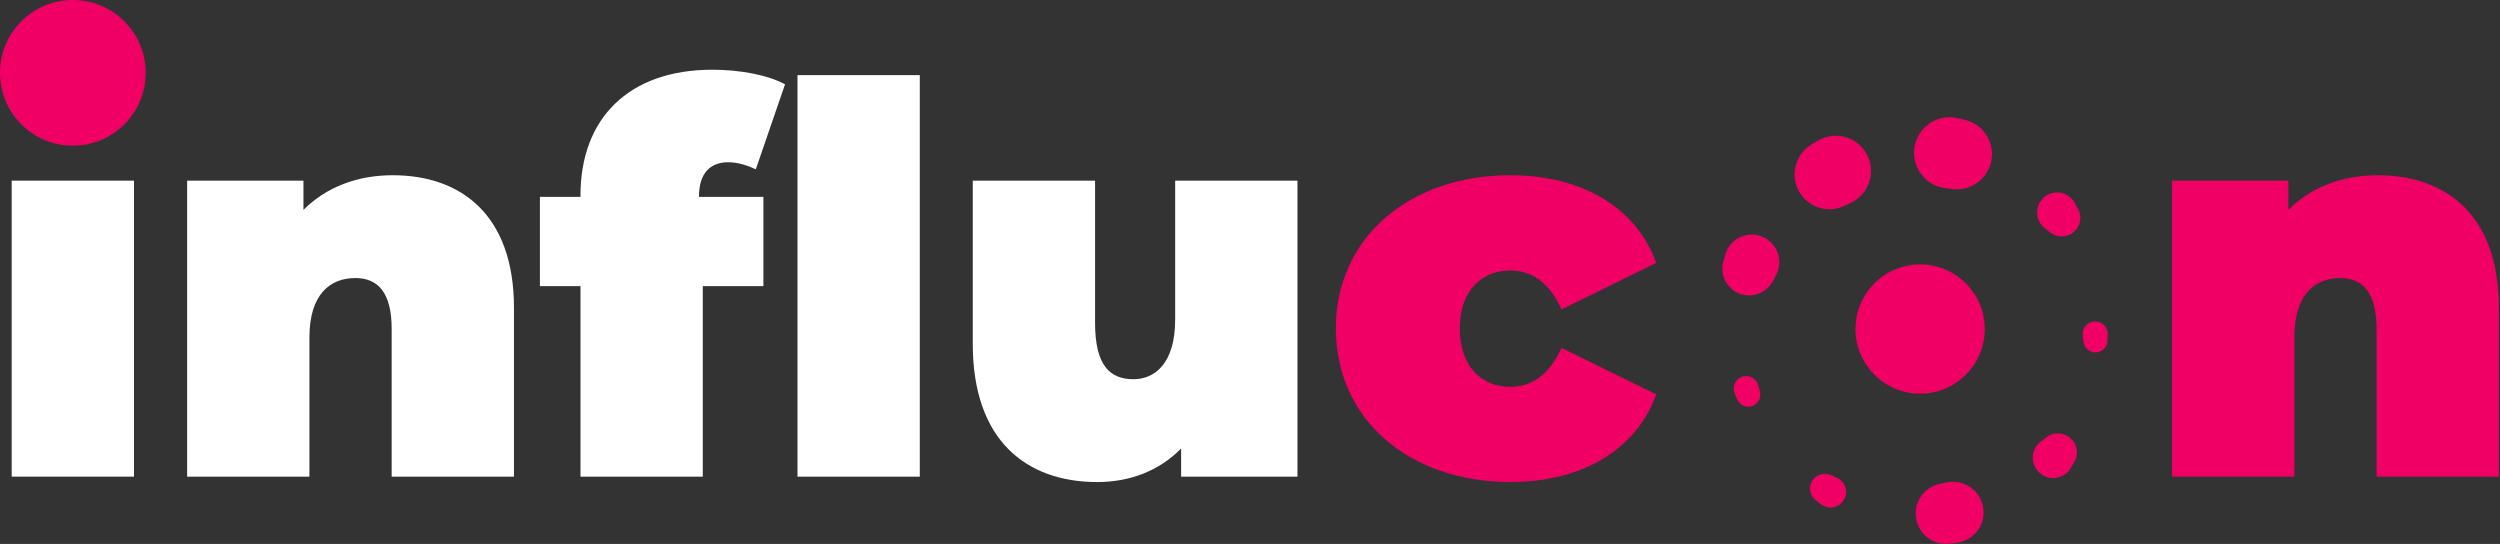 <?xml version="1.0" encoding="UTF-8" standalone="no"?><!DOCTYPE svg PUBLIC "-//W3C//DTD SVG 1.1//EN" "http://www.w3.org/Graphics/SVG/1.1/DTD/svg11.dtd"><svg width="100%" height="100%" viewBox="0 0 2105 458" version="1.1" xmlns="http://www.w3.org/2000/svg" xmlns:xlink="http://www.w3.org/1999/xlink" xml:space="preserve" xmlns:serif="http://www.serif.com/" style="fill-rule:evenodd;clip-rule:evenodd;stroke-linejoin:round;stroke-miterlimit:2;"><rect x="0" y="0" width="2105" height="458" fill="#333333" stroke="none"/><g><rect x="9.854" y="152.105" width="102.971" height="249.225" style="fill:#fff;"/><path d="M432.757,259.176l0,142.154l-102.971,0l0,-124.383c0,-30.984 -11.846,-42.829 -30.529,-42.829c-20.958,-0 -38.725,13.212 -38.725,50.116l0,117.096l-102.975,0l0,-249.225l97.958,0l0,24.604c19.596,-19.596 46.021,-29.162 75.18,-29.162c57.412,-0 102.062,33.262 102.062,111.629" style="fill:#fff;fill-rule:nonzero;"/><path d="M774.458,401.33l-102.97,0l-0,-338.075l102.97,0l0,338.075Zm-185.9,-236.012l0,0.454l54.221,0l0,75.179l-51.029,0l0,160.379l-102.975,0l0,-160.379l-34.171,0l0,-75.179l34.171,0l0,-1.367c0,-64.245 40.1,-105.708 111.175,-105.708c21.871,0 46.021,4.104 61.054,12.304l-24.604,71.534c-6.833,-3.188 -15.033,-5.921 -23.233,-5.921c-14.584,-0 -24.609,8.654 -24.609,28.704" style="fill:#fff;fill-rule:nonzero;"/><path d="M1092.46,152.104l-0,249.225l-97.958,-0l-0,-23.692c-18.684,19.138 -43.742,28.25 -70.625,28.25c-59.688,0 -104.796,-35.083 -104.796,-116.183l-0,-137.6l102.975,-0l-0,119.829c-0,35.542 12.3,47.383 32.35,47.383c17.766,0 35.083,-13.212 35.083,-50.116l0,-117.096l102.971,-0Z" style="fill:#fff;fill-rule:nonzero;"/><path d="M1124.79,276.49c0,-75.634 61.054,-128.942 147.167,-128.942c60.6,-0 106.166,27.792 122.566,73.812l-79.737,39.184c-10.479,-23.238 -25.517,-32.804 -43.283,-32.804c-23.238,-0 -42.375,16.4 -42.375,48.75c-0,32.808 19.137,49.208 42.375,49.208c17.766,-0 32.804,-9.571 43.283,-32.804l79.737,39.183c-16.4,46.017 -61.966,73.808 -122.566,73.808c-86.113,0 -147.167,-53.304 -147.167,-129.395" style="fill:#f00065;fill-rule:nonzero;"/><path d="M2104.03,259.176l-0,142.154l-102.971,0l-0,-124.383c-0,-30.984 -11.85,-42.829 -30.525,-42.829c-20.963,-0 -38.733,13.212 -38.733,50.116l-0,117.096l-102.971,0l-0,-249.225l97.958,0l0,24.604c19.596,-19.596 46.021,-29.162 75.183,-29.162c57.409,-0 102.059,33.262 102.059,111.629" style="fill:#f00065;fill-rule:nonzero;"/><path d="M122.679,61.337c0,33.875 -27.462,61.338 -61.337,61.338c-33.88,-0 -61.342,-27.463 -61.342,-61.338c-0,-33.875 27.462,-61.337 61.342,-61.337c33.875,-0 61.337,27.462 61.337,61.337" style="fill:#f00065;fill-rule:nonzero;"/><path d="M1773.17,280.287l-0.075,5.2c-0.025,1.596 -1.338,2.87 -2.934,2.85c-1.596,-0.025 -2.871,-1.338 -2.85,-2.934l0,-0.012l0.004,-0.092l0.088,-5.012l0.004,-0.096c0.029,-1.592 1.342,-2.858 2.933,-2.829c1.592,0.029 2.859,1.333 2.83,2.925" style="fill:#f00065;fill-rule:nonzero;"/><path d="M1746.48,389.219l-2.954,4.908l-0.063,0.1c-4.887,8.113 -15.425,10.73 -23.541,5.842c-8.117,-4.887 -10.729,-15.425 -5.842,-23.542c1.167,-1.937 2.704,-3.595 4.408,-4.879l3.738,-2.8l0.942,-0.704c7.075,-5.3 17.112,-3.862 22.412,3.217c4.021,5.366 4.154,12.441 0.9,17.858" style="fill:#f00065;fill-rule:nonzero;"/><path d="M1647.79,456.933l-5.913,0.775c-13.987,1.838 -26.812,-8.016 -28.65,-22.004c-1.758,-13.421 7.242,-25.775 20.33,-28.375l1.183,-0.229l4.171,-0.821l0.575,-0.112c13.946,-2.738 27.471,6.35 30.208,20.295c2.738,13.946 -6.35,27.471 -20.296,30.209c-0.512,0.1 -1.1,0.191 -1.608,0.262" style="fill:#f00065;fill-rule:nonzero;"/><path d="M1533.33,424.638l-4.417,-3.383c-5.454,-4.175 -6.487,-11.983 -2.313,-17.438c3.542,-4.625 9.696,-6.075 14.809,-3.862l0.621,0.271l4.333,1.875l0.158,0.071c6.655,2.879 9.713,10.604 6.838,17.258c-2.879,6.654 -10.604,9.712 -17.258,6.833c-0.988,-0.425 -1.95,-1.004 -2.771,-1.625" style="fill:#f00065;fill-rule:nonzero;"/><path d="M1462.74,336.318l-2.134,-5.029c-2.275,-5.354 0.225,-11.537 5.579,-13.812c5.359,-2.275 11.542,0.225 13.817,5.583c0.196,0.467 0.358,0.938 0.487,1.413l0.075,0.3l1.196,4.62l0.113,0.425c1.404,5.417 -1.85,10.946 -7.267,12.35c-4.925,1.275 -9.942,-1.3 -11.867,-5.85" style="fill:#f00065;fill-rule:nonzero;"/><path d="M1451.07,220.051l1.608,-5.679c3.492,-12.312 16.305,-19.467 28.621,-15.975c12.317,3.492 19.471,16.304 15.979,28.621c-0.441,1.554 -1.029,3.025 -1.745,4.404l-0.088,0.158l-2.05,3.871l-0.683,1.296c-5.825,11.013 -19.475,15.217 -30.484,9.396c-9.583,-5.067 -14.004,-16.067 -11.158,-26.092" style="fill:#f00065;fill-rule:nonzero;"/><path d="M1525.09,121.83l5.196,-3.175c13.967,-8.537 32.213,-4.137 40.75,9.834c8.538,13.966 4.138,32.212 -9.833,40.75c-0.842,0.516 -1.7,0.983 -2.571,1.404l-0.412,0.196l-3.721,1.791l-1.392,0.671c-14.6,7.021 -32.133,0.879 -39.154,-13.725c-6.575,-13.662 -1.496,-29.962 11.137,-37.746" style="fill:#f00065;fill-rule:nonzero;"/><path d="M1648.48,99.509l5.942,1.404c15.929,3.759 25.792,19.721 22.033,35.65c-3.512,14.871 -17.658,24.455 -32.483,22.6l-1.717,-0.22l-4.087,-0.53l-0.392,-0.05c-16.404,-2.108 -27.996,-17.12 -25.883,-33.525c2.108,-16.408 17.121,-27.995 33.525,-25.887c1.029,0.133 2.075,0.329 3.062,0.558" style="fill:#f00065;fill-rule:nonzero;"/><path d="M1746.95,170.884l2.754,5.017c4.159,7.583 1.388,17.104 -6.196,21.266c-5.675,3.113 -12.433,2.342 -17.22,-1.42l-0.917,-0.73l-3.683,-2.9c-7.313,-5.762 -8.567,-16.358 -2.809,-23.666c5.763,-7.309 16.359,-8.567 23.667,-2.804c1.812,1.425 3.254,3.15 4.308,5.05l0.096,0.187Z" style="fill:#f00065;fill-rule:nonzero;"/><path d="M1754.35,287.859l-0.659,-5.421c-0.704,-5.775 3.413,-11.029 9.188,-11.729c5.775,-0.704 11.025,3.413 11.729,9.188c0.058,0.5 0.083,1 0.075,1.491l-0.008,0.309l-0.13,4.77l-0.012,0.442c-0.15,5.592 -4.804,10.004 -10.4,9.854c-5.083,-0.137 -9.192,-4 -9.783,-8.904" style="fill:#f00065;fill-rule:nonzero;"/><path d="M1671.16,277.044c0,30.054 -24.362,54.416 -54.416,54.416c-30.055,0 -54.421,-24.362 -54.421,-54.416c-0,-30.054 24.366,-54.417 54.421,-54.417c30.054,0 54.416,24.363 54.416,54.417" style="fill:#f00065;fill-rule:nonzero;"/></g></svg>